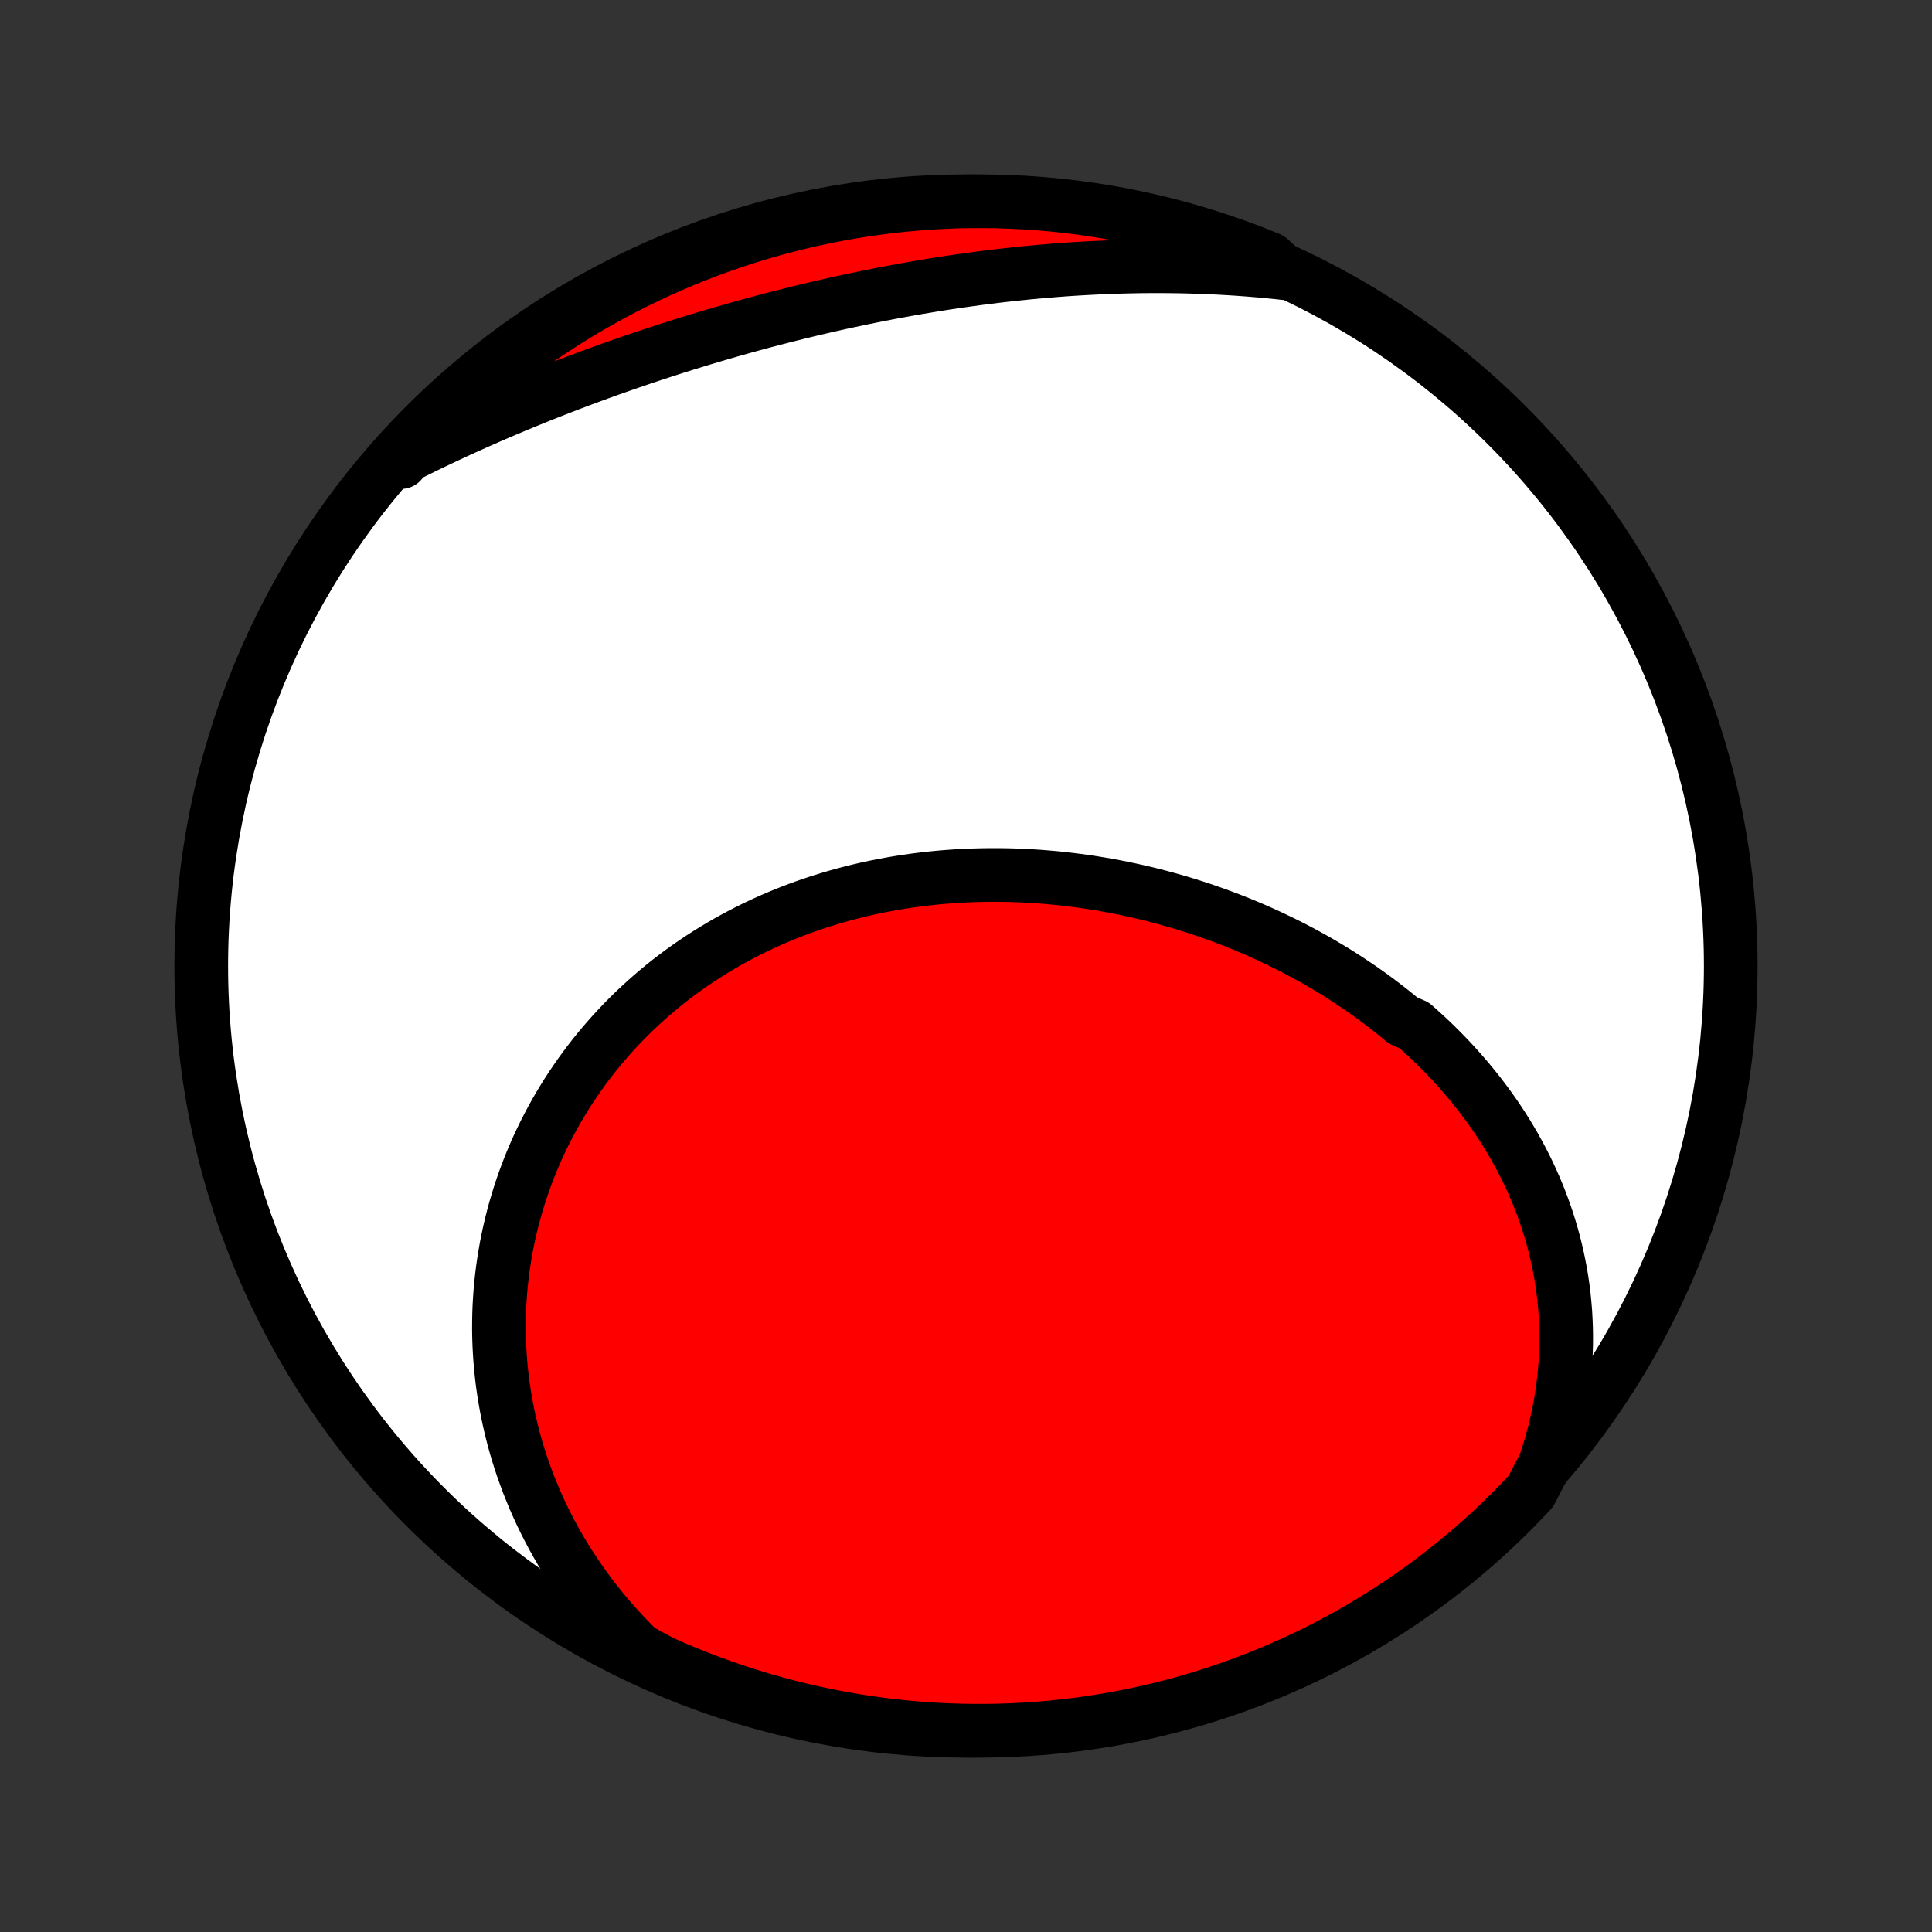 <?xml version="1.0" encoding="utf-8" standalone="no"?>
<!DOCTYPE svg PUBLIC "-//W3C//DTD SVG 1.1//EN"
  "http://www.w3.org/Graphics/SVG/1.1/DTD/svg11.dtd">
<!-- Created with matplotlib (http://matplotlib.org/) -->
<svg height="72pt" version="1.1" viewBox="0 0 72 72" width="72pt" xmlns="http://www.w3.org/2000/svg" xmlns:xlink="http://www.w3.org/1999/xlink">
 <rect x="0" y="0" width="72" height="72" fill="#333333" stroke="none"/>
 <defs>
  <style type="text/css">
*{stroke-linecap:butt;stroke-linejoin:round;}
  </style>
 </defs>
 <g id="figure_1">
  <g id="patch_1">
   <path d="
M0 72
L72 72
L72 0
L0 0
z
" style="fill:none;"/>
  </g>
  <g id="axes_1">
   <g id="PatchCollection_1">
    <defs>
     <path d="
M36 -7.5
C43.558 -7.5 50.808 -10.503 56.153 -15.848
C61.497 -21.192 64.5 -28.442 64.5 -36
C64.5 -43.558 61.497 -50.808 56.153 -56.153
C50.808 -61.497 43.558 -64.5 36 -64.5
C28.442 -64.5 21.192 -61.497 15.848 -56.153
C10.503 -50.808 7.5 -43.558 7.5 -36
C7.5 -28.442 10.503 -21.192 15.848 -15.848
C21.192 -10.503 28.442 -7.5 36 -7.5
z
" id="C0_0_a811fe30f3"/>
     <path d="
M57.571 -17.431
L57.679 -17.76
L57.779 -18.088
L57.871 -18.415
L57.955 -18.742
L58.03 -19.067
L58.098 -19.39
L58.157 -19.712
L58.209 -20.032
L58.253 -20.351
L58.29 -20.668
L58.32 -20.983
L58.342 -21.296
L58.357 -21.606
L58.366 -21.915
L58.367 -22.221
L58.362 -22.525
L58.35 -22.827
L58.333 -23.126
L58.308 -23.423
L58.278 -23.717
L58.242 -24.009
L58.2 -24.298
L58.152 -24.584
L58.098 -24.868
L58.039 -25.149
L57.975 -25.427
L57.906 -25.703
L57.831 -25.976
L57.751 -26.246
L57.667 -26.514
L57.577 -26.778
L57.483 -27.04
L57.385 -27.299
L57.281 -27.555
L57.174 -27.809
L57.062 -28.059
L56.946 -28.307
L56.826 -28.552
L56.701 -28.795
L56.573 -29.034
L56.441 -29.271
L56.305 -29.505
L56.166 -29.736
L56.023 -29.964
L55.876 -30.19
L55.726 -30.413
L55.572 -30.633
L55.415 -30.851
L55.255 -31.065
L55.092 -31.277
L54.925 -31.486
L54.755 -31.693
L54.583 -31.897
L54.407 -32.098
L54.228 -32.297
L54.047 -32.493
L53.863 -32.686
L53.675 -32.877
L53.486 -33.065
L53.293 -33.25
L53.098 -33.432
L52.9 -33.612
L52.7 -33.79
L52.292 -33.965
L52.084 -34.137
L51.874 -34.307
L51.661 -34.474
L51.446 -34.638
L51.229 -34.8
L51.01 -34.959
L50.788 -35.116
L50.564 -35.27
L50.338 -35.421
L50.11 -35.57
L49.88 -35.717
L49.648 -35.86
L49.413 -36.001
L49.177 -36.14
L48.938 -36.275
L48.698 -36.408
L48.456 -36.539
L48.212 -36.667
L47.966 -36.792
L47.718 -36.914
L47.468 -37.034
L47.217 -37.151
L46.964 -37.266
L46.709 -37.378
L46.452 -37.486
L46.194 -37.593
L45.934 -37.696
L45.672 -37.797
L45.409 -37.895
L45.144 -37.989
L44.878 -38.082
L44.61 -38.171
L44.341 -38.257
L44.07 -38.341
L43.798 -38.421
L43.525 -38.498
L43.25 -38.573
L42.974 -38.645
L42.697 -38.713
L42.418 -38.778
L42.138 -38.84
L41.858 -38.899
L41.576 -38.955
L41.293 -39.008
L41.009 -39.057
L40.724 -39.104
L40.438 -39.147
L40.151 -39.186
L39.864 -39.222
L39.576 -39.255
L39.287 -39.285
L38.997 -39.31
L38.707 -39.333
L38.416 -39.352
L38.125 -39.367
L37.833 -39.379
L37.541 -39.387
L37.249 -39.391
L36.956 -39.392
L36.663 -39.389
L36.37 -39.382
L36.077 -39.372
L35.784 -39.357
L35.492 -39.339
L35.199 -39.317
L34.906 -39.291
L34.614 -39.261
L34.322 -39.227
L34.031 -39.189
L33.74 -39.147
L33.45 -39.101
L33.16 -39.051
L32.871 -38.997
L32.583 -38.939
L32.296 -38.877
L32.01 -38.81
L31.725 -38.739
L31.441 -38.665
L31.158 -38.586
L30.877 -38.503
L30.597 -38.416
L30.318 -38.324
L30.041 -38.229
L29.766 -38.129
L29.493 -38.025
L29.221 -37.917
L28.951 -37.805
L28.684 -37.689
L28.418 -37.568
L28.154 -37.444
L27.893 -37.315
L27.634 -37.182
L27.378 -37.046
L27.123 -36.905
L26.872 -36.76
L26.623 -36.611
L26.377 -36.459
L26.133 -36.302
L25.893 -36.142
L25.655 -35.978
L25.42 -35.81
L25.189 -35.638
L24.96 -35.463
L24.735 -35.284
L24.513 -35.101
L24.294 -34.915
L24.079 -34.725
L23.867 -34.532
L23.658 -34.336
L23.453 -34.136
L23.252 -33.933
L23.055 -33.727
L22.861 -33.517
L22.671 -33.305
L22.485 -33.089
L22.302 -32.871
L22.124 -32.65
L21.95 -32.425
L21.779 -32.198
L21.613 -31.969
L21.451 -31.736
L21.292 -31.501
L21.138 -31.264
L20.989 -31.024
L20.843 -30.782
L20.702 -30.537
L20.565 -30.29
L20.433 -30.041
L20.304 -29.79
L20.181 -29.537
L20.061 -29.282
L19.946 -29.025
L19.836 -28.766
L19.73 -28.505
L19.629 -28.242
L19.532 -27.978
L19.44 -27.713
L19.352 -27.445
L19.27 -27.176
L19.191 -26.906
L19.118 -26.634
L19.049 -26.361
L18.985 -26.087
L18.926 -25.812
L18.871 -25.535
L18.822 -25.258
L18.777 -24.979
L18.737 -24.7
L18.702 -24.419
L18.671 -24.138
L18.646 -23.856
L18.626 -23.573
L18.61 -23.289
L18.6 -23.005
L18.595 -22.72
L18.594 -22.435
L18.599 -22.149
L18.609 -21.863
L18.624 -21.576
L18.644 -21.289
L18.669 -21.002
L18.7 -20.715
L18.735 -20.427
L18.776 -20.14
L18.823 -19.852
L18.874 -19.565
L18.931 -19.277
L18.994 -18.99
L19.061 -18.703
L19.134 -18.416
L19.213 -18.129
L19.297 -17.843
L19.387 -17.557
L19.483 -17.272
L19.584 -16.987
L19.69 -16.703
L19.803 -16.42
L19.921 -16.137
L20.045 -15.856
L20.174 -15.575
L20.31 -15.295
L20.452 -15.016
L20.599 -14.739
L20.753 -14.462
L20.912 -14.187
L21.077 -13.914
L21.249 -13.641
L21.427 -13.371
L21.611 -13.102
L21.801 -12.835
L21.997 -12.569
L22.2 -12.306
L22.409 -12.044
L22.624 -11.785
L22.846 -11.528
L23.074 -11.274
L23.308 -11.022
L23.549 -10.773
L23.797 -10.526
L24.233 -10.283
L24.688 -10.042
L25.146 -9.841
L25.608 -9.648
L26.073 -9.462
L26.541 -9.285
L27.011 -9.116
L27.485 -8.955
L27.96 -8.802
L28.439 -8.657
L28.92 -8.521
L29.402 -8.394
L29.887 -8.274
L30.374 -8.163
L30.863 -8.061
L31.353 -7.967
L31.844 -7.881
L32.337 -7.805
L32.831 -7.736
L33.325 -7.677
L33.821 -7.626
L34.317 -7.583
L34.814 -7.55
L35.311 -7.525
L35.809 -7.508
L36.306 -7.501
L36.803 -7.502
L37.3 -7.511
L37.797 -7.53
L38.293 -7.557
L38.789 -7.592
L39.283 -7.637
L39.777 -7.69
L40.269 -7.751
L40.76 -7.822
L41.25 -7.9
L41.738 -7.988
L42.224 -8.084
L42.709 -8.188
L43.191 -8.301
L43.671 -8.422
L44.149 -8.552
L44.625 -8.69
L45.097 -8.836
L45.567 -8.991
L46.035 -9.154
L46.498 -9.325
L46.959 -9.504
L47.417 -9.691
L47.871 -9.887
L48.321 -10.09
L48.768 -10.301
L49.211 -10.52
L49.649 -10.747
L50.084 -10.981
L50.514 -11.223
L50.94 -11.473
L51.361 -11.73
L51.778 -11.994
L52.19 -12.266
L52.597 -12.545
L52.998 -12.831
L53.395 -13.124
L53.786 -13.424
L54.172 -13.731
L54.553 -14.045
L54.928 -14.366
L55.297 -14.693
L55.66 -15.026
L56.017 -15.366
L56.368 -15.713
L56.712 -16.065
L57.051 -16.424
z
" id="C0_1_8d9ebb1e23"/>
     <path d="
M47.885 -61.819
L47.538 -61.856
L47.189 -61.891
L46.839 -61.922
L46.489 -61.95
L46.138 -61.976
L45.787 -61.998
L45.434 -62.018
L45.081 -62.035
L44.728 -62.049
L44.373 -62.06
L44.018 -62.069
L43.663 -62.074
L43.306 -62.077
L42.949 -62.077
L42.591 -62.075
L42.233 -62.069
L41.874 -62.061
L41.515 -62.05
L41.155 -62.036
L40.794 -62.02
L40.434 -62.001
L40.072 -61.98
L39.71 -61.956
L39.347 -61.929
L38.984 -61.899
L38.621 -61.867
L38.257 -61.833
L37.893 -61.795
L37.529 -61.756
L37.164 -61.714
L36.799 -61.669
L36.433 -61.622
L36.068 -61.572
L35.702 -61.52
L35.336 -61.466
L34.969 -61.409
L34.603 -61.349
L34.236 -61.288
L33.87 -61.224
L33.503 -61.157
L33.137 -61.089
L32.77 -61.018
L32.403 -60.945
L32.037 -60.87
L31.671 -60.792
L31.304 -60.713
L30.938 -60.631
L30.572 -60.547
L30.207 -60.461
L29.842 -60.373
L29.477 -60.282
L29.112 -60.19
L28.748 -60.096
L28.384 -60
L28.021 -59.902
L27.659 -59.802
L27.297 -59.7
L26.935 -59.596
L26.575 -59.49
L26.215 -59.383
L25.855 -59.273
L25.497 -59.163
L25.139 -59.05
L24.782 -58.935
L24.427 -58.819
L24.072 -58.701
L23.718 -58.581
L23.365 -58.46
L23.013 -58.337
L22.662 -58.213
L22.313 -58.087
L21.965 -57.959
L21.617 -57.83
L21.272 -57.699
L20.927 -57.567
L20.584 -57.433
L20.242 -57.298
L19.902 -57.161
L19.563 -57.023
L19.226 -56.883
L18.89 -56.742
L18.556 -56.6
L18.224 -56.456
L17.893 -56.31
L17.564 -56.163
L17.236 -56.015
L16.91 -55.866
L16.587 -55.715
L16.265 -55.562
L15.944 -55.408
L15.626 -55.253
L15.31 -55.096
L14.995 -54.938
L14.947 -54.779
L15.285 -55.21
L15.63 -55.574
L15.981 -55.933
L16.338 -56.285
L16.701 -56.631
L17.07 -56.971
L17.445 -57.305
L17.825 -57.632
L18.211 -57.953
L18.602 -58.267
L18.999 -58.574
L19.401 -58.874
L19.808 -59.167
L20.219 -59.453
L20.636 -59.732
L21.057 -60.004
L21.483 -60.269
L21.913 -60.526
L22.348 -60.775
L22.787 -61.017
L23.229 -61.252
L23.676 -61.478
L24.126 -61.697
L24.58 -61.909
L25.038 -62.112
L25.498 -62.307
L25.962 -62.495
L26.429 -62.674
L26.899 -62.845
L27.372 -63.008
L27.848 -63.163
L28.325 -63.309
L28.805 -63.447
L29.288 -63.577
L29.772 -63.698
L30.259 -63.811
L30.747 -63.916
L31.236 -64.012
L31.727 -64.099
L32.22 -64.178
L32.714 -64.248
L33.208 -64.31
L33.703 -64.363
L34.2 -64.407
L34.696 -64.443
L35.193 -64.47
L35.691 -64.489
L36.188 -64.498
L36.685 -64.499
L37.183 -64.492
L37.679 -64.475
L38.176 -64.451
L38.671 -64.417
L39.166 -64.374
L39.66 -64.324
L40.153 -64.264
L40.644 -64.196
L41.134 -64.119
L41.623 -64.034
L42.109 -63.94
L42.594 -63.837
L43.077 -63.727
L43.558 -63.607
L44.036 -63.48
L44.512 -63.343
L44.986 -63.199
L45.456 -63.046
L45.924 -62.885
L46.389 -62.716
L46.85 -62.539
L47.309 -62.354
z
" id="C0_2_514fa4128a"/>
    </defs>
    <g clip-path="url(#p1bffca34e9)">
     <use style="fill:#ffffff;stroke:#000000;stroke-width:2.0;" x="0.0" xlink:href="#C0_0_a811fe30f3" y="72.0"/>
    </g>
    <g clip-path="url(#p1bffca34e9)">
     <use style="fill:#ff0000;stroke:#000000;stroke-width:2.0;" x="0.0" xlink:href="#C0_1_8d9ebb1e23" y="72.0"/>
    </g>
    <g clip-path="url(#p1bffca34e9)">
     <use style="fill:#ff0000;stroke:#000000;stroke-width:2.0;" x="0.0" xlink:href="#C0_2_514fa4128a" y="72.0"/>
    </g>
   </g>
  </g>
 </g>
 <defs>
  <clipPath id="p1bffca34e9">
   <rect height="72.0" width="72.0" x="0.0" y="0.0"/>
  </clipPath>
 </defs>
</svg>
